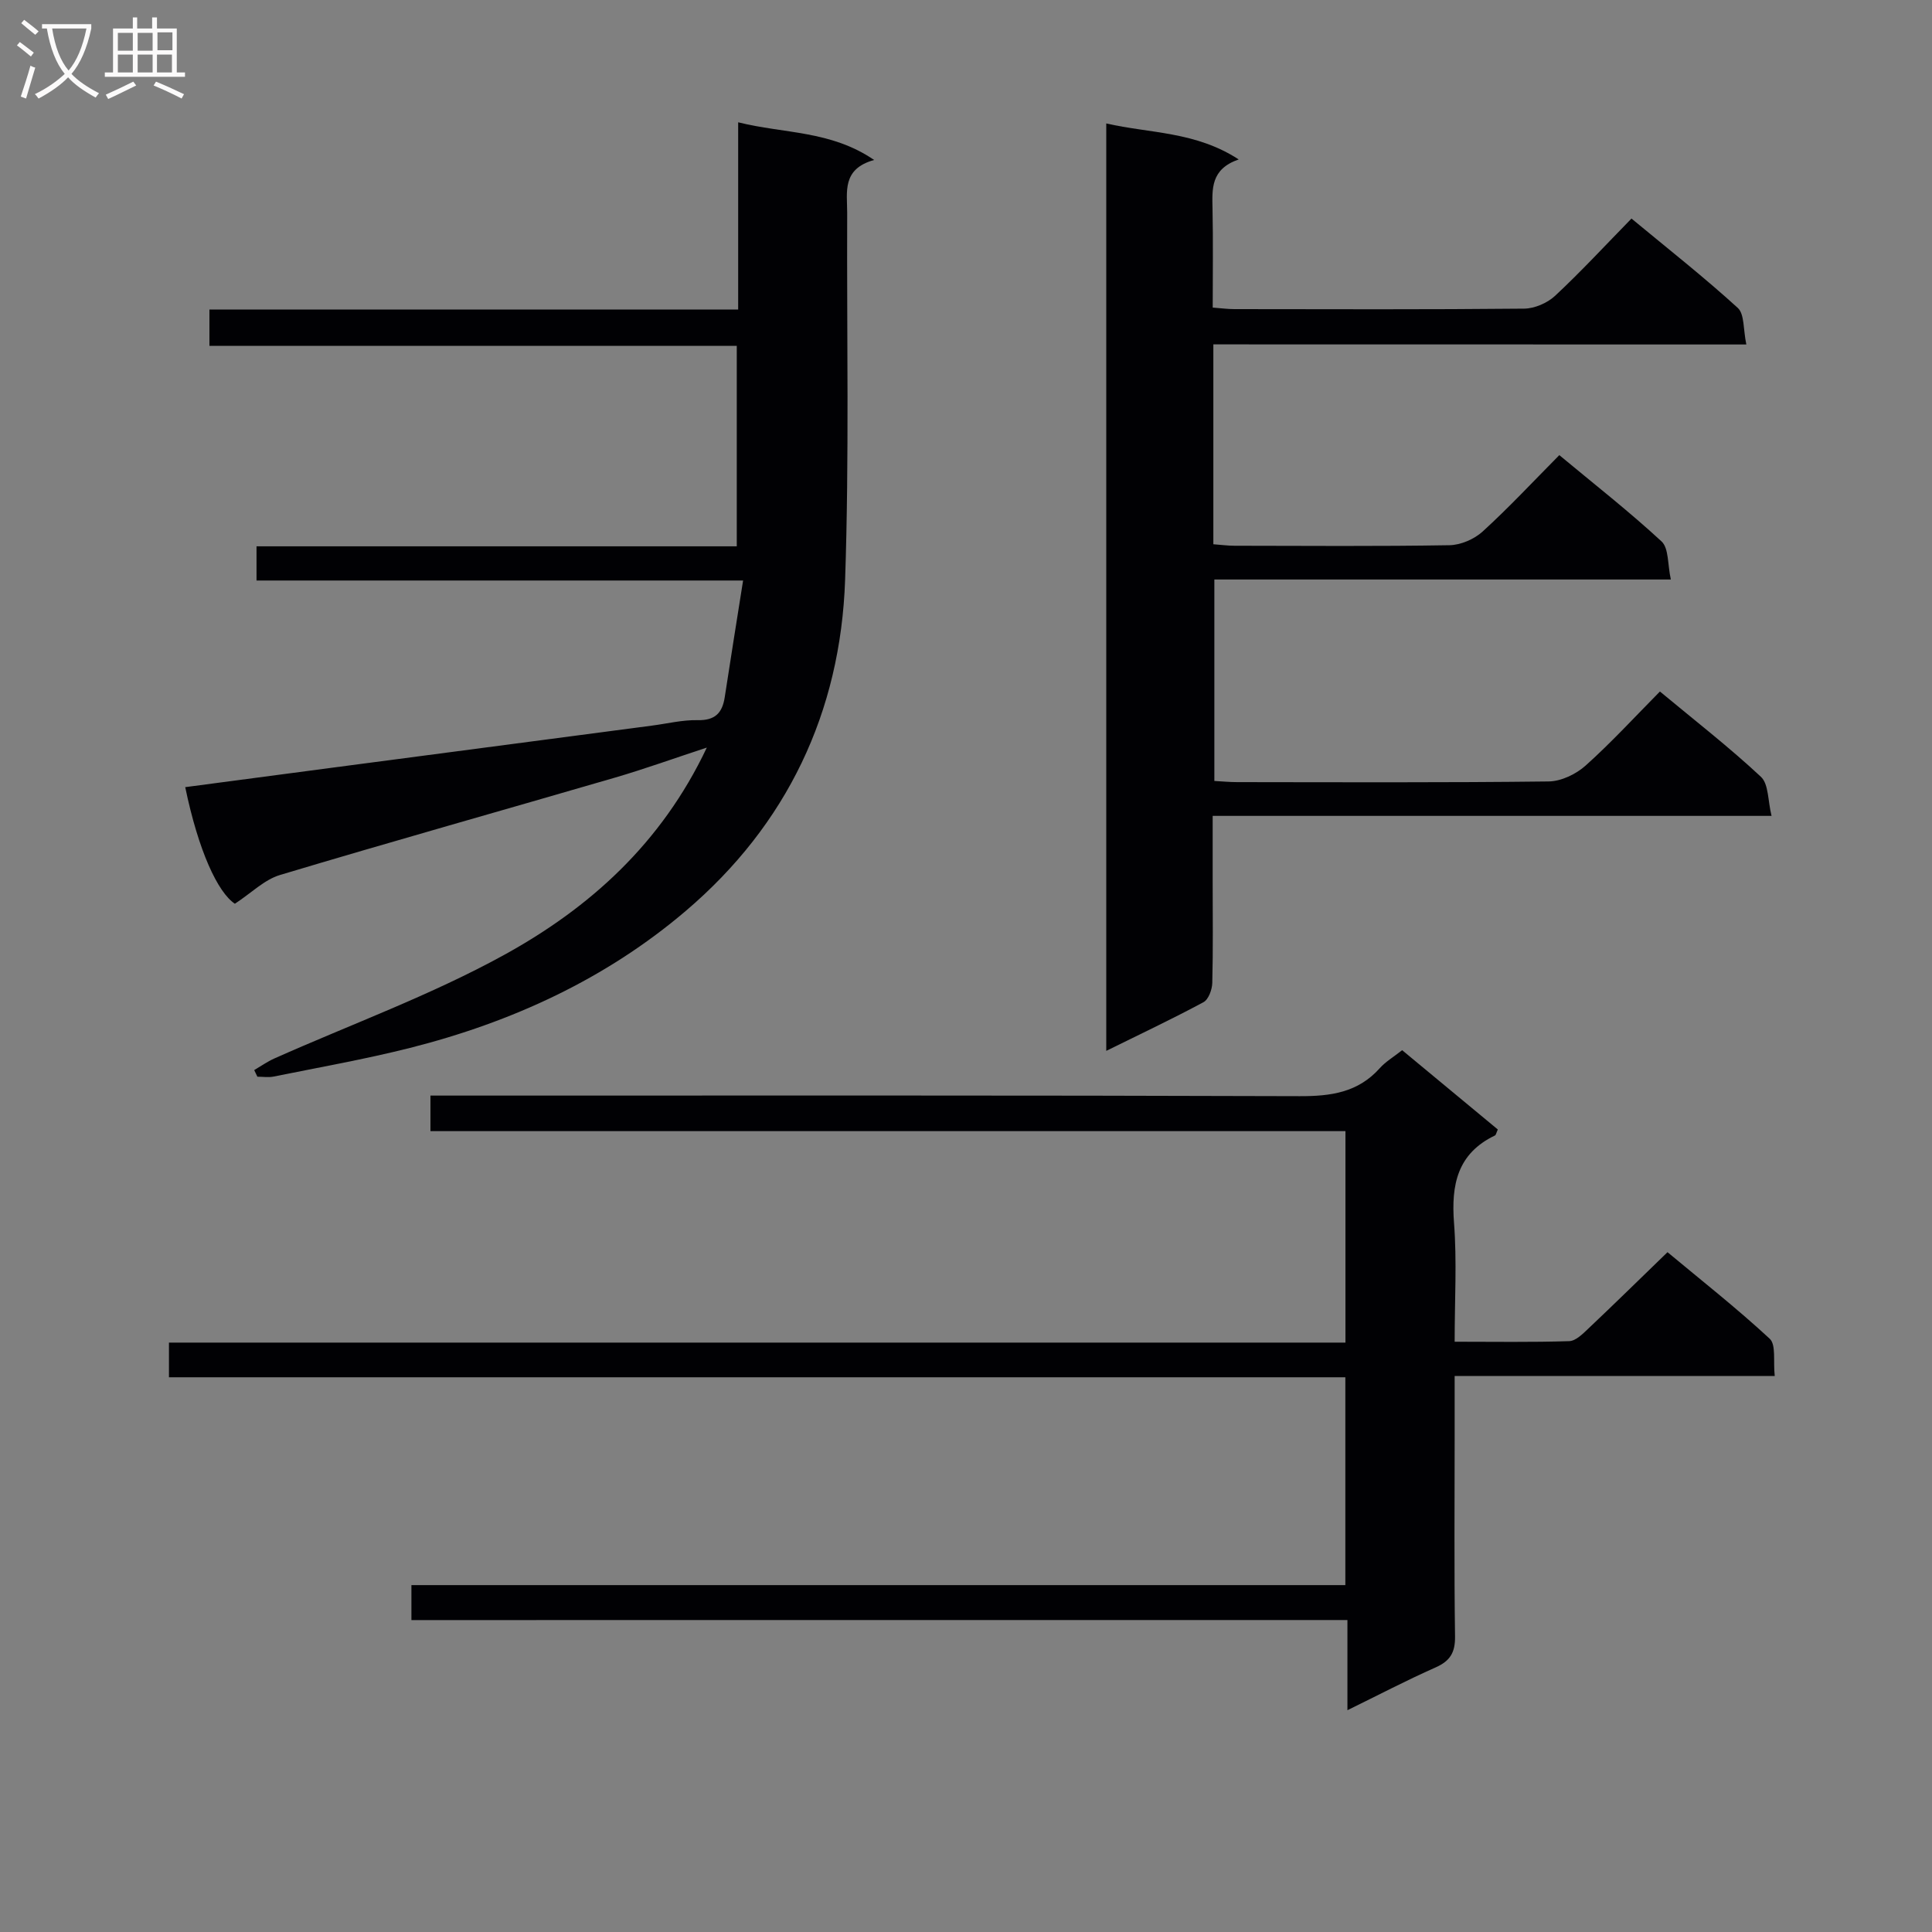 <svg enable-background="new 0 0 400 400" viewBox="0 0 400 400" xmlns="http://www.w3.org/2000/svg"><rect x="0" y="0" width="400" height="400" fill="#808080" stroke="none"/><g fill="#010104"><path d="m85.18 335.42c0-2.95 0-4.9 0-7.24h193.36c0-14.44 0-28.48 0-43.03-81.05 0-162.12 0-243.56 0 0-2.53 0-4.59 0-7.18h243.58c0-14.76 0-28.98 0-43.78-63.06 0-126.11 0-189.44 0 0-2.63 0-4.69 0-7.36h5.99c57.99 0 115.98-.08 173.97.12 6.48.02 12.09-.76 16.59-5.8 1.19-1.33 2.8-2.28 4.63-3.72 6.68 5.54 13.28 11.01 19.81 16.42-.33.7-.38 1.14-.6 1.24-7.78 3.74-9.08 10.19-8.47 18.11s.13 15.93.13 24.59c8.18 0 15.95.13 23.71-.12 1.37-.04 2.83-1.52 3.99-2.62 5.32-5.03 10.55-10.16 16.37-15.8 6.86 5.72 14.27 11.54 21.16 17.92 1.35 1.26.7 4.68 1.04 7.72-22.23 0-43.95 0-66.27 0v12.4c0 13.83-.12 27.66.08 41.49.05 3.35-1 5.1-4.04 6.45-6.01 2.66-11.84 5.72-18.24 8.85 0-6.45 0-12.24 0-18.67-64.64.01-129 .01-193.79.01z"/><path d="m251.21 71.3v41.38c1.54.11 2.96.31 4.39.31 14.83.02 29.67.14 44.49-.11 2.33-.04 5.12-1.24 6.86-2.82 5.4-4.92 10.39-10.28 15.89-15.83 7.3 6.07 14.49 11.69 21.17 17.87 1.52 1.41 1.23 4.78 1.92 7.88-31.98 0-63.08 0-94.51 0v41.71c1.54.08 3.13.24 4.73.24 21.5.02 43 .12 64.49-.14 2.6-.03 5.68-1.52 7.66-3.3 5.3-4.75 10.13-10.02 15.37-15.32 7.27 6.04 14.37 11.55 20.91 17.66 1.62 1.51 1.42 4.96 2.2 8.09-38.98 0-76.92 0-115.71 0v13.6c0 7 .1 14-.08 21-.04 1.37-.78 3.41-1.82 3.97-6.39 3.44-12.96 6.54-20.13 10.08 0-64.28 0-127.77 0-192.01 9.06 2.08 18.45 1.62 27.42 7.45-5.83 2.01-5.5 6.11-5.42 10.27.14 6.65.04 13.3.04 20.4 1.64.12 3.06.32 4.48.32 20 .02 40 .1 59.99-.1 2.17-.02 4.81-1.16 6.41-2.65 5.35-4.99 10.32-10.37 15.82-16 7.61 6.3 15.03 12.14 22 18.49 1.42 1.29 1.12 4.48 1.78 7.58-37.18-.02-73.56-.02-110.35-.02z"/><path d="m52.63 221.55c1.38-.81 2.71-1.75 4.16-2.4 15.91-7.09 32.41-13.09 47.61-21.46 17.62-9.7 32.52-23 41.94-42.91-6.98 2.29-12.98 4.46-19.09 6.24-23.09 6.73-46.25 13.23-69.29 20.14-3.21.96-5.88 3.69-9.33 5.95-3.55-2.34-7.55-10.96-10.28-24.14 10.19-1.35 20.36-2.7 30.54-4.04 22.06-2.91 44.12-5.81 66.17-8.71 3.13-.41 6.26-1.19 9.38-1.12 3.59.08 5.11-1.47 5.61-4.76 1.19-7.81 2.45-15.6 3.8-24.15-34.34 0-67.4 0-100.74 0 0-2.62 0-4.67 0-7.08h99.43c0-13.91 0-27.46 0-41.51-36.27 0-72.54 0-109.18 0 0-2.69 0-4.89 0-7.52h109.47c0-12.95 0-25.51 0-38.76 9.56 2.39 19.13 1.65 28.15 7.8-6.73 1.87-5.57 6.66-5.58 10.97-.1 25.32.43 50.67-.43 75.97-.94 27.4-12.03 50.69-32.98 68.53-16.57 14.11-36.06 23.05-57.11 28.37-9.31 2.35-18.8 4.02-28.22 5.93-1.08.22-2.25.03-3.37.03-.22-.45-.44-.91-.66-1.37z"/></g><path d="m6.4 11.7c-1-.8-1.9-1.6-2.9-2.3l.6-.7c.9.7 1.9 1.4 2.9 2.2zm-2.1 8.3c.7-2.1 1.4-4.2 2-6.4.2.1.6.3 1 .4-.7 2.3-1.3 4.4-1.9 6.4zm3-12.8c-1.1-.9-2.1-1.7-2.9-2.4l.6-.7c1 .8 2 1.5 3 2.4zm1.4-1.3v-.9h10.2v.9c-.9 4.2-2.3 7.3-4.1 9.4 1.3 1.4 3.2 2.7 5.7 4-.2.2-.4.5-.7.9-2.5-1.4-4.4-2.7-5.7-4.2-1.4 1.5-3.5 3-6.1 4.4 0 0 0 0-.1-.1-.3-.4-.5-.7-.7-.8 2.7-1.3 4.7-2.8 6.2-4.2-1.8-2.2-3-5.3-3.7-9.4zm9.2 0h-7.1c.6 3.8 1.7 6.7 3.4 8.7 1.7-2 2.9-4.8 3.7-8.7z" fill="#fbfafa"/><path d="m31.6 3.6h.9v2.3h4.1v9.1h1.7v.9h-16.6v-.9h1.7v-9.1h4.1v-2.3h.9v2.3h3.1v-2.3zm-4 13.3.6.8c-1.9.9-3.8 1.9-5.8 2.8-.2-.3-.3-.6-.5-.9 2-.9 3.9-1.8 5.7-2.7zm-3.2-10.1v3.7h3.1v-3.7zm0 4.5v3.7h3.1v-3.7zm4.1-4.5v3.7h3.1v-3.7zm0 4.5v3.7h3.1v-3.7zm9.1 9.1c-2.1-1.1-4.1-2-5.8-2.7l.5-.8c2.2.9 4.1 1.8 5.8 2.6zm-1.9-13.7h-3.1v3.7h3.1v-3.6zm-3.2 4.6v3.7h3.1v-3.7z" fill="#fbfafa"/></svg>